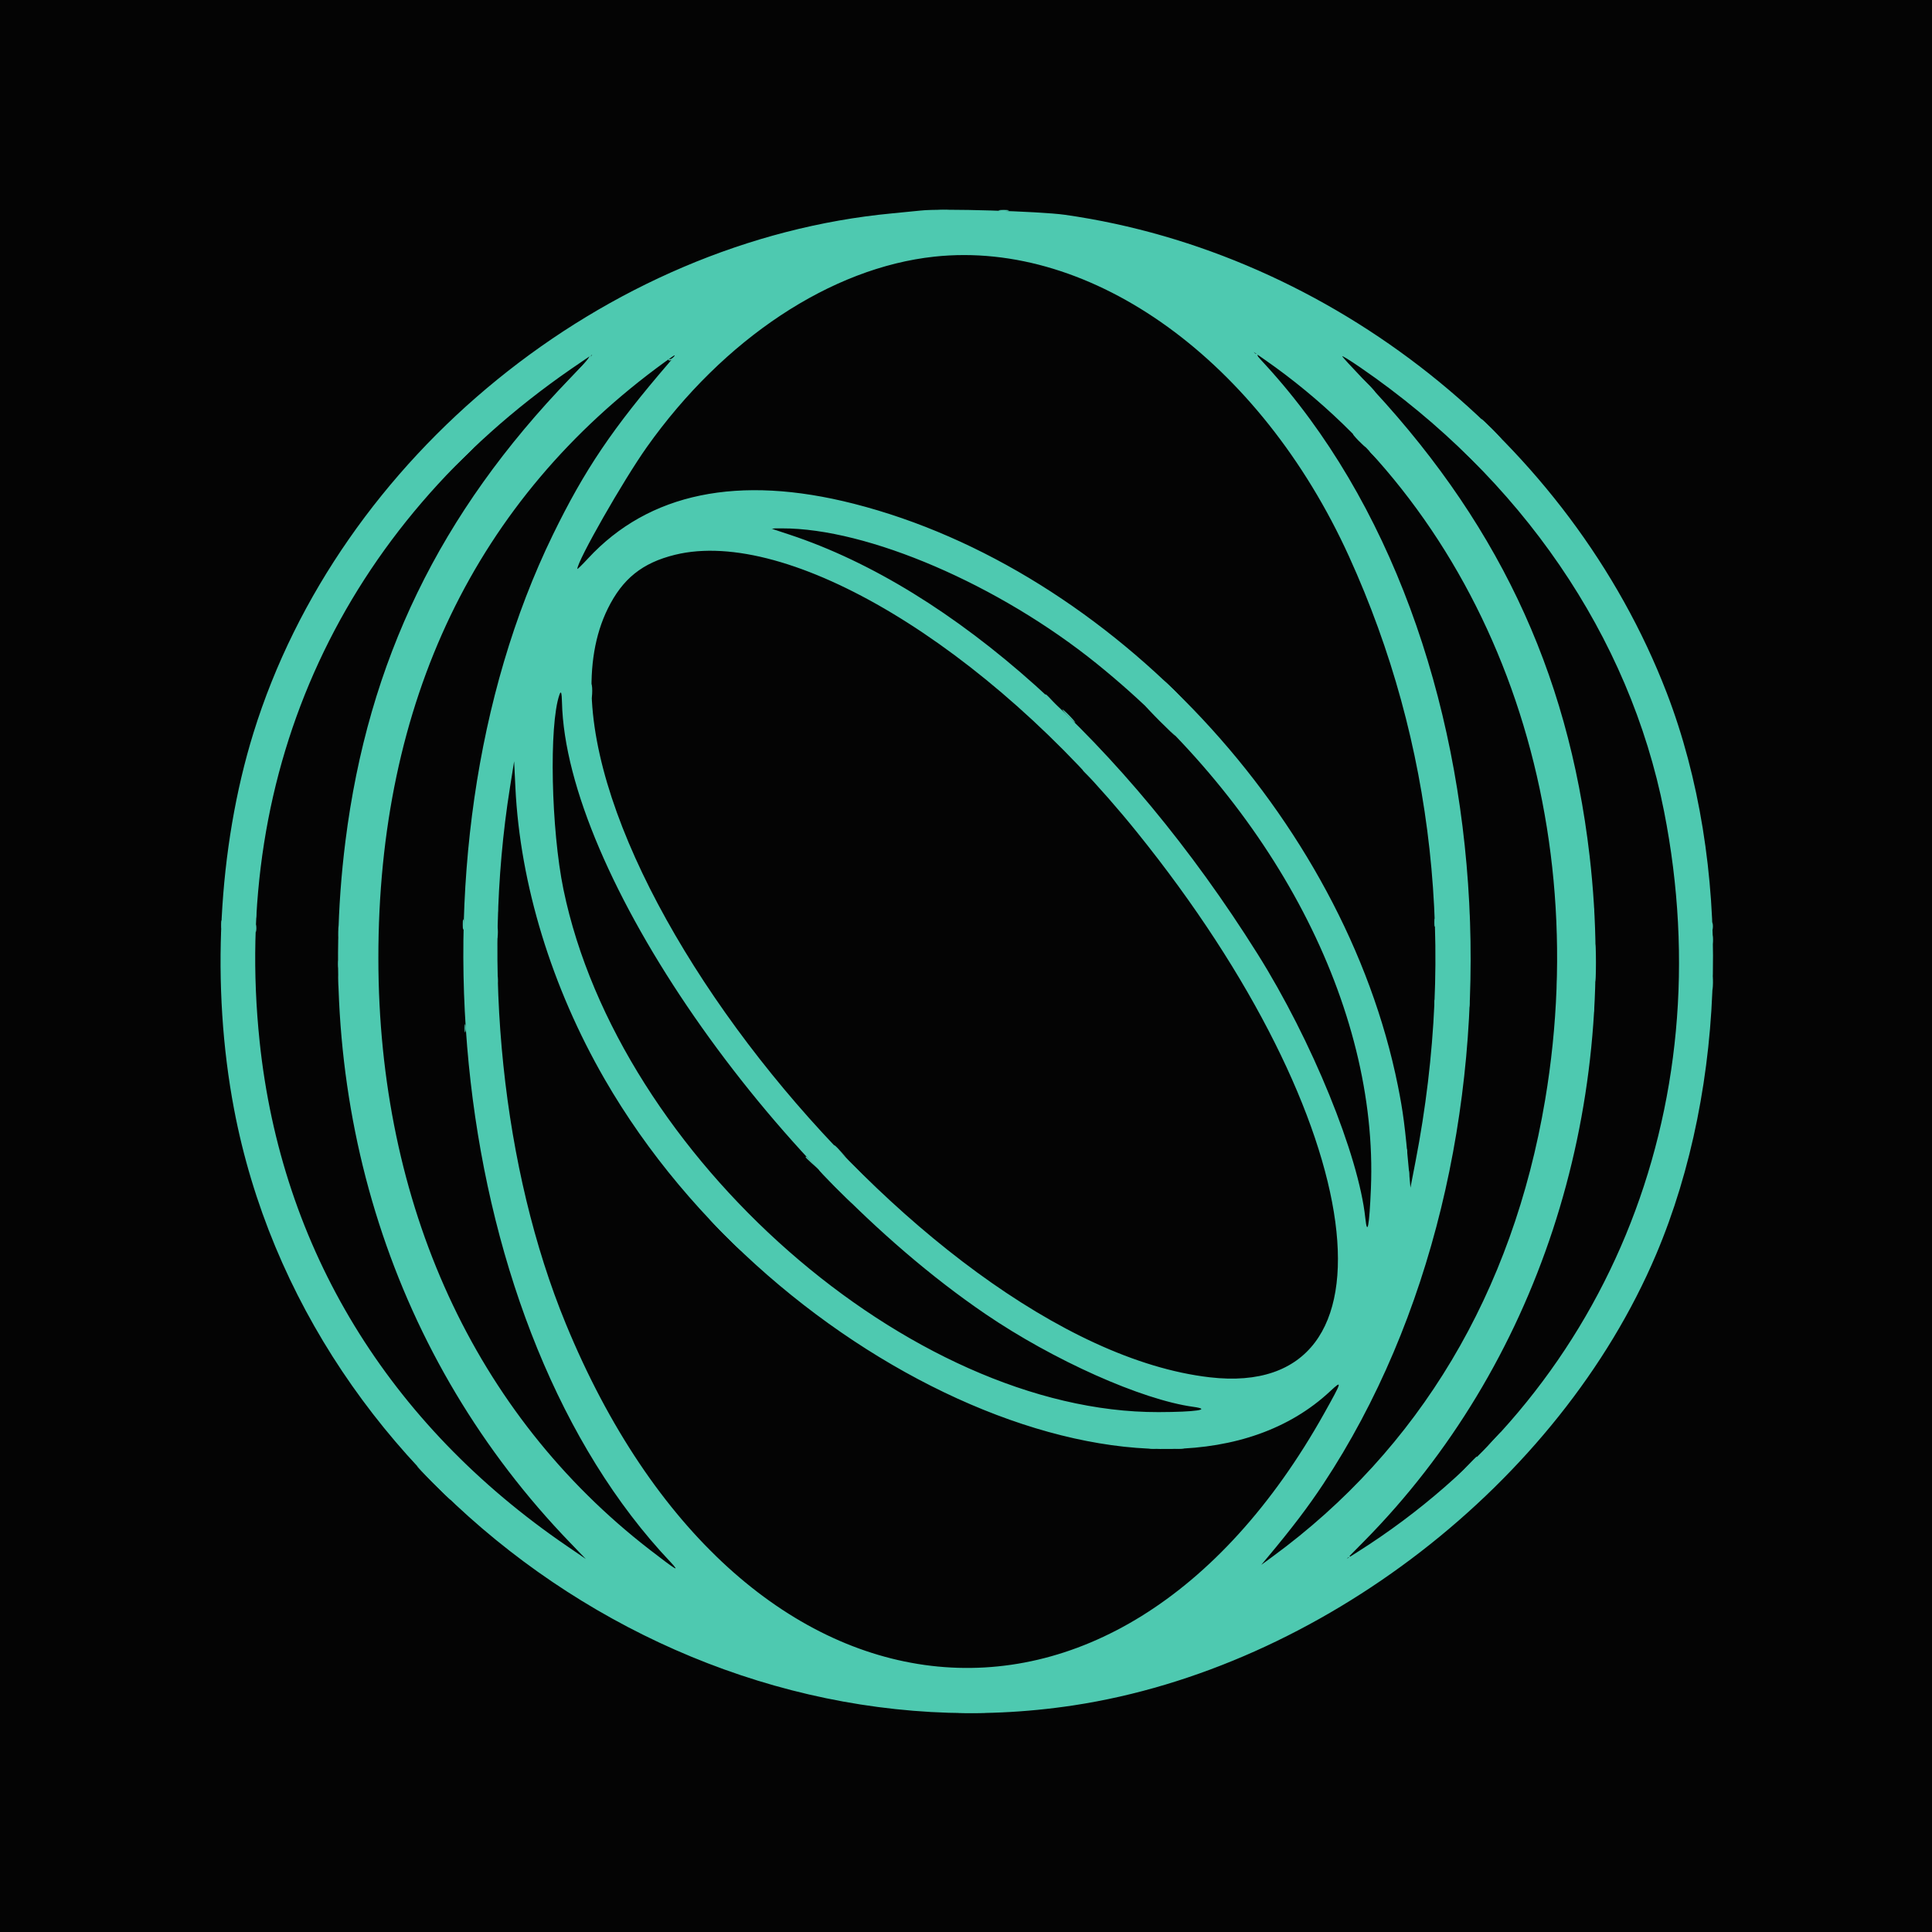 <svg id="svg" version="1.1" xmlns="http://www.w3.org/2000/svg" xmlns:xlink="http://www.w3.org/1999/xlink" width="400" height="400" viewBox="0, 0, 400,400"><g id="svgg"><!-- THICKER VERSION --><path id="path0" d="M194.336 43.631 C 119.788 46.874,55.234 105.842,47.101 178.125 C 39.699 243.906,67.081 298.975,124.219 333.220 C 167.545 359.187,220.458 361.474,264.845 339.298 C 334.633 304.431,367.673 234.588,349.775 159.766 C 333.489 91.684,265.056 40.555,194.336 43.631 M209.961 53.502 C 268.306 63.057,308.193 147.360,294.707 232.617 C 293.490 240.309,292.117 247.076,291.685 247.507 C 291.599 247.594,291.411 244.982,291.267 241.703 C 288.618 181.132,233.899 117.098,173.402 103.773 C 150.290 98.682,133.675 102.789,121.126 116.693 C 118.132 120.010,118.146 119.905,121.646 112.753 C 138.047 79.243,164.345 56.911,191.992 53.017 C 195.589 52.510,205.544 52.779,209.961 53.502 M137.876 76.270 C 93.158 125.703,82.748 213.376,113.351 282.813 C 120.236 298.435,131.794 316.388,139.993 324.198 C 145.809 329.737,133.781 321.065,125.977 314.091 C 65.758 260.284,61.213 151.229,116.753 92.768 C 123.140 86.046,140.051 71.875,141.687 71.875 C 141.777 71.875,140.062 73.853,137.876 76.270 M262.002 74.303 C 308.415 107.289,330.453 165.583,320.101 227.990 C 313.446 268.111,293.623 300.797,262.164 323.521 C 259.525 325.427,259.617 325.194,263.057 321.259 C 318.539 257.797,317.637 134.752,261.253 75.186 C 259.529 73.365,258.223 71.875,258.351 71.875 C 258.480 71.875,260.122 72.968,262.002 74.303 M281.641 75.756 C 328.187 107.455,351.610 156.211,347.289 212.409 C 343.898 256.504,321.015 294.960,283.165 320.172 C 277.644 323.850,276.524 324.241,279.928 321.302 C 284.951 316.965,295.437 304.296,301.439 295.313 C 325.536 259.244,334.924 214.060,327.715 168.853 C 322.097 133.621,306.901 104.258,279.755 76.172 C 277.574 73.916,275.788 72.030,275.786 71.981 C 275.780 71.863,278.493 73.613,281.641 75.756 M118.315 78.422 C 91.419 106.018,76.190 137.474,71.695 174.717 C 65.055 229.736,81.613 281.187,118.164 319.118 C 123.192 324.336,123.039 324.339,115.625 319.172 C 68.073 286.031,45.540 232.721,54.501 174.559 C 60.651 134.639,82.746 100.554,118.359 76.047 C 121.045 74.199,123.398 72.680,123.588 72.672 C 123.778 72.663,121.405 75.251,118.315 78.422 M169.141 109.774 C 219.274 117.612,271.270 169.138,282.026 221.639 C 284.074 231.634,284.763 245.361,283.597 252.930 L 283.055 256.445 282.736 254.297 C 278.326 224.554,259.105 189.829,228.165 155.704 C 208.042 133.510,180.602 115.212,159.180 109.702 L 156.445 108.999 161.523 109.188 C 164.316 109.292,167.744 109.556,169.141 109.774 M158.202 115.263 C 182.915 121.495,211.989 142.821,235.379 171.875 C 287.567 236.697,291.753 295.644,243.359 284.245 C 209.140 276.184,166.478 238.949,139.453 193.555 C 110.196 144.411,119.512 105.507,158.202 115.263 M118.174 155.859 C 127.163 199.254,175.932 259.188,220.402 281.490 C 229.992 286.300,244.928 291.406,249.406 291.406 C 252.046 291.406,250.285 292.158,246.973 292.444 C 194.711 296.964,131.462 245.511,117.009 186.719 C 113.755 173.478,113.208 155.319,115.703 143.359 L 116.152 141.211 116.657 146.094 C 116.935 148.779,117.618 153.174,118.174 155.859 M106.993 161.229 C 107.154 173.250,110.022 187.492,115.116 201.563 C 141.319 273.942,236.382 324.498,276.074 287.162 C 278.649 284.740,278.637 284.853,275.758 290.214 C 235.337 365.476,161.657 363.794,122.674 286.719 C 105.019 251.814,98.516 205.466,105.326 163.086 C 106.722 154.402,106.900 154.204,106.993 161.229 " stroke="rgb(78,201,176)" stroke-width="4" fill="rgb(78,201,176)" fill-rule="evenodd"></path><path id="path1" d="M0.000 200.000 L 0.000 400.000 200.000 400.000 L 400.000 400.000 400.000 200.000 L 400.000 0.000 200.000 0.000 L 0.000 0.000 0.000 200.000 M220.508 44.476 C 275.676 52.337,325.088 91.582,345.064 143.407 C 358.622 178.582,357.750 224.679,342.861 259.766 C 322.809 307.020,273.293 345.332,222.261 353.078 C 143.210 365.077,63.455 308.449,48.467 229.679 C 43.632 204.271,45.109 175.523,52.470 151.758 C 70.201 94.517,125.228 49.767,184.766 44.170 C 187.236 43.938,189.873 43.677,190.625 43.591 C 194.703 43.124,215.295 43.734,220.508 44.476 M193.480 53.132 C 172.047 55.421,149.807 70.149,133.912 92.578 C 129.026 99.473,119.531 116.119,119.531 117.791 C 119.531 117.913,120.526 116.939,121.741 115.627 C 134.318 102.042,152.896 98.213,176.758 104.290 C 230.193 117.897,278.304 169.374,289.427 224.843 C 290.498 230.184,290.897 233.261,291.724 242.578 L 292.019 245.898 293.076 240.430 C 301.568 196.489,296.884 153.888,279.311 115.233 C 260.896 74.728,226.215 49.635,193.480 53.132 M262.061 75.600 C 313.477 131.765,319.003 239.127,273.982 307.227 C 270.852 311.961,267.538 316.325,262.424 322.444 L 261.133 323.990 263.477 322.273 C 293.847 300.032,313.190 267.622,319.900 227.736 C 330.263 166.140,307.678 106.425,261.963 74.548 L 259.570 72.880 262.061 75.600 M118.164 76.440 C 70.912 109.142,47.819 159.042,53.751 215.625 C 58.244 258.487,80.368 294.810,117.383 320.095 L 121.289 322.764 118.121 319.487 C 81.376 281.486,64.602 229.205,71.511 174.219 C 76.209 136.827,91.052 106.231,118.036 78.314 C 120.629 75.632,122.685 73.444,122.605 73.452 C 122.526 73.460,120.527 74.805,118.164 76.440 M137.695 74.911 C 98.459 103.368,78.305 145.311,78.337 198.438 C 78.369 249.399,98.276 292.800,134.466 320.807 C 140.035 325.118,140.971 325.675,138.808 323.391 C 93.329 275.381,82.085 177.185,114.458 110.742 C 121.046 97.220,126.790 88.718,138.625 74.971 C 140.221 73.117,140.173 73.114,137.695 74.911 M277.909 73.794 C 278.076 74.065,279.837 75.985,281.823 78.061 C 309.646 107.150,324.617 138.528,329.103 177.148 C 335.319 230.675,318.151 282.902,282.448 319.072 L 278.853 322.715 281.126 321.276 C 332.325 288.872,356.735 229.845,344.524 167.969 C 337.373 131.739,314.962 98.979,281.673 76.099 C 279.435 74.560,277.741 73.523,277.909 73.794 M163.477 110.694 C 197.383 121.916,232.887 153.724,260.362 197.492 C 271.592 215.382,281.298 239.176,282.673 252.190 C 283.085 256.084,283.509 253.853,283.832 246.094 C 285.394 208.561,263.697 166.995,227.120 137.447 C 206.808 121.038,179.641 109.351,161.914 109.395 L 159.570 109.401 163.477 110.694 M139.749 114.863 C 132.990 116.524,128.894 119.808,125.835 126.018 C 104.435 169.455,189.532 278.112,250.468 285.156 C 291.497 289.900,283.793 232.277,235.374 172.266 C 204.301 133.752,163.222 109.092,139.749 114.863 M115.821 143.848 C 113.640 150.092,114.093 171.756,116.663 184.180 C 128.094 239.438,188.489 292.480,239.844 292.363 C 247.578 292.346,251.055 291.818,247.049 291.269 C 236.384 289.807,218.071 281.626,204.014 272.044 C 159.406 241.636,117.142 180.550,116.349 145.338 C 116.304 143.368,116.145 142.918,115.821 143.848 M105.574 163.086 C 99.652 200.234,104.028 242.203,117.145 274.071 C 152.849 360.817,230.882 370.016,274.179 292.583 C 277.884 285.957,277.972 285.634,275.415 288.025 C 241.476 319.771,160.738 285.059,125.190 223.438 C 114.210 204.404,107.676 183.068,106.710 163.086 L 106.445 157.617 105.574 163.086 " stroke="none" fill="#040404" fill-rule="evenodd"></path><path id="path2" d="M114.153 165.625 C 114.153 166.377,114.234 166.685,114.332 166.309 C 114.430 165.933,114.430 165.317,114.332 164.941 C 114.234 164.565,114.153 164.873,114.153 165.625 M45.794 191.406 C 45.794 192.158,45.874 192.466,45.972 192.090 C 46.071 191.714,46.071 191.099,45.972 190.723 C 45.874 190.347,45.794 190.654,45.794 191.406 M354.388 191.797 C 354.388 192.549,354.468 192.856,354.566 192.480 C 354.664 192.104,354.664 191.489,354.566 191.113 C 354.468 190.737,354.388 191.045,354.388 191.797 M322.406 198.438 C 322.406 200.479,322.472 201.313,322.553 200.293 C 322.633 199.272,322.633 197.603,322.553 196.582 C 322.472 195.562,322.406 196.396,322.406 198.438 M70.013 199.609 C 70.013 200.361,70.093 200.669,70.191 200.293 C 70.289 199.917,70.289 199.302,70.191 198.926 C 70.093 198.550,70.013 198.857,70.013 199.609 M119.922 321.289 C 120.651 322.041,121.335 322.656,121.442 322.656 C 121.550 322.656,121.041 322.041,120.313 321.289 C 119.584 320.537,118.899 319.922,118.792 319.922 C 118.685 319.922,119.193 320.537,119.922 321.289 " stroke="none" fill="rgb(78,201,176)" fill-rule="evenodd"></path><path id="path3" d="M194.434 43.635 C 194.917 43.728,195.708 43.728,196.191 43.635 C 196.675 43.542,196.279 43.466,195.313 43.466 C 194.346 43.466,193.950 43.542,194.434 43.635 M206.934 43.635 C 207.417 43.728,208.208 43.728,208.691 43.635 C 209.175 43.542,208.779 43.466,207.813 43.466 C 206.846 43.466,206.450 43.542,206.934 43.635 M259.375 73.242 C 260.672 74.581,261.460 75.123,260.598 74.085 C 260.359 73.797,260.293 73.417,260.453 73.241 C 260.612 73.065,260.528 73.045,260.267 73.195 C 259.993 73.352,259.580 73.130,259.294 72.671 C 259.020 72.233,258.628 71.875,258.423 71.875 C 258.218 71.875,258.646 72.490,259.375 73.242 M122.017 73.710 C 122.166 73.859,121.009 75.309,119.445 76.932 L 116.602 79.883 119.610 76.982 C 122.216 74.468,122.906 73.438,121.982 73.438 C 121.852 73.438,121.867 73.560,122.017 73.710 M145.301 78.418 L 142.773 81.055 145.410 78.527 C 147.859 76.179,148.225 75.781,147.938 75.781 C 147.878 75.781,146.691 76.968,145.301 78.418 M283.203 79.883 C 283.932 80.635,284.616 81.250,284.724 81.250 C 284.831 81.250,284.323 80.635,283.594 79.883 C 282.865 79.131,282.181 78.516,282.073 78.516 C 281.966 78.516,282.474 79.131,283.203 79.883 M308.594 88.867 C 309.761 90.049,310.803 91.016,310.911 91.016 C 311.018 91.016,310.151 90.049,308.984 88.867 C 307.817 87.686,306.775 86.719,306.667 86.719 C 306.560 86.719,307.427 87.686,308.594 88.867 M99.780 90.723 L 98.633 91.992 99.902 90.845 C 101.086 89.775,101.351 89.453,101.050 89.453 C 100.982 89.453,100.411 90.024,99.780 90.723 M303.711 94.141 C 304.987 95.430,306.118 96.484,306.226 96.484 C 306.333 96.484,305.377 95.430,304.102 94.141 C 302.826 92.852,301.694 91.797,301.587 91.797 C 301.480 91.797,302.435 92.852,303.711 94.141 M283.594 93.482 C 283.594 93.549,284.165 94.120,284.863 94.751 L 286.133 95.898 284.986 94.629 C 283.916 93.446,283.594 93.180,283.594 93.482 M144.048 113.948 C 144.533 114.042,145.237 114.038,145.610 113.940 C 145.983 113.842,145.586 113.766,144.727 113.770 C 143.867 113.775,143.562 113.855,144.048 113.948 M242.773 142.969 C 243.832 144.043,244.785 144.922,244.893 144.922 C 245.000 144.922,244.222 144.043,243.164 142.969 C 242.106 141.895,241.152 141.016,241.045 141.016 C 240.938 141.016,241.715 141.895,242.773 142.969 M216.406 143.872 C 216.406 143.939,216.978 144.511,217.676 145.142 L 218.945 146.289 217.798 145.020 C 216.729 143.836,216.406 143.570,216.406 143.872 M216.406 151.367 C 217.135 152.119,217.819 152.734,217.927 152.734 C 218.034 152.734,217.526 152.119,216.797 151.367 C 216.068 150.615,215.384 150.000,215.276 150.000 C 215.169 150.000,215.677 150.615,216.406 151.367 M222.461 157.422 C 223.300 158.281,224.075 158.984,224.182 158.984 C 224.289 158.984,223.691 158.281,222.852 157.422 C 222.012 156.563,221.238 155.859,221.131 155.859 C 221.023 155.859,221.622 156.563,222.461 157.422 M106.772 161.328 C 106.772 162.939,106.841 163.599,106.925 162.793 C 107.009 161.987,107.009 160.669,106.925 159.863 C 106.841 159.058,106.772 159.717,106.772 161.328 M114.153 167.969 C 114.153 168.721,114.234 169.028,114.332 168.652 C 114.430 168.276,114.430 167.661,114.332 167.285 C 114.234 166.909,114.153 167.217,114.153 167.969 M102.841 188.281 C 102.841 189.248,102.917 189.644,103.010 189.160 C 103.103 188.677,103.103 187.886,103.010 187.402 C 102.917 186.919,102.841 187.314,102.841 188.281 M329.778 188.672 C 329.778 189.424,329.859 189.731,329.957 189.355 C 330.055 188.979,330.055 188.364,329.957 187.988 C 329.859 187.612,329.778 187.920,329.778 188.672 M52.833 189.258 C 52.837 190.117,52.917 190.423,53.011 189.937 C 53.104 189.451,53.101 188.748,53.003 188.374 C 52.905 188.001,52.829 188.398,52.833 189.258 M304.013 190.234 C 304.013 191.201,304.089 191.597,304.182 191.113 C 304.275 190.630,304.275 189.839,304.182 189.355 C 304.089 188.872,304.013 189.268,304.013 190.234 M77.846 191.211 C 77.849 192.285,77.925 192.678,78.015 192.084 C 78.104 191.491,78.102 190.612,78.009 190.131 C 77.917 189.651,77.843 190.137,77.846 191.211 M95.810 191.406 C 95.810 192.373,95.886 192.769,95.979 192.285 C 96.072 191.802,96.072 191.011,95.979 190.527 C 95.886 190.044,95.810 190.439,95.810 191.406 M322.387 192.773 C 322.389 194.063,322.462 194.543,322.549 193.841 C 322.636 193.139,322.634 192.084,322.545 191.497 C 322.456 190.910,322.384 191.484,322.387 192.773 M45.794 193.750 C 45.794 194.502,45.874 194.810,45.972 194.434 C 46.071 194.058,46.071 193.442,45.972 193.066 C 45.874 192.690,45.794 192.998,45.794 193.750 M354.403 194.531 C 354.403 195.498,354.479 195.894,354.573 195.410 C 354.666 194.927,354.666 194.136,354.573 193.652 C 354.479 193.169,354.403 193.564,354.403 194.531 M45.802 200.977 C 45.806 201.836,45.886 202.142,45.979 201.656 C 46.073 201.170,46.069 200.467,45.972 200.093 C 45.874 199.720,45.797 200.117,45.802 200.977 M354.422 203.516 C 354.422 204.912,354.493 205.483,354.579 204.785 C 354.666 204.087,354.666 202.944,354.579 202.246 C 354.493 201.548,354.422 202.119,354.422 203.516 M322.377 203.711 C 322.380 204.785,322.456 205.178,322.546 204.584 C 322.636 203.991,322.633 203.112,322.541 202.631 C 322.448 202.151,322.374 202.637,322.377 203.711 M77.851 205.469 C 77.851 206.650,77.925 207.134,78.014 206.543 C 78.104 205.952,78.104 204.985,78.014 204.395 C 77.925 203.804,77.851 204.287,77.851 205.469 M102.825 206.641 C 102.825 207.393,102.905 207.700,103.004 207.324 C 103.102 206.948,103.102 206.333,103.004 205.957 C 102.905 205.581,102.825 205.889,102.825 206.641 M303.997 207.813 C 303.997 208.564,304.077 208.872,304.176 208.496 C 304.274 208.120,304.274 207.505,304.176 207.129 C 304.077 206.753,303.997 207.061,303.997 207.813 M329.786 208.789 C 329.790 209.648,329.870 209.954,329.964 209.468 C 330.057 208.982,330.054 208.279,329.956 207.906 C 329.858 207.532,329.782 207.930,329.786 208.789 M296.974 211.523 C 296.978 212.383,297.058 212.688,297.151 212.202 C 297.245 211.717,297.241 211.013,297.143 210.640 C 297.046 210.267,296.969 210.664,296.974 211.523 M96.184 212.891 C 96.184 213.643,96.265 213.950,96.363 213.574 C 96.461 213.198,96.461 212.583,96.363 212.207 C 96.265 211.831,96.184 212.139,96.184 212.891 M291.106 238.672 C 291.106 239.424,291.187 239.731,291.285 239.355 C 291.383 238.979,291.383 238.364,291.285 237.988 C 291.187 237.612,291.106 237.920,291.106 238.672 M284.125 242.578 C 284.125 244.619,284.191 245.454,284.271 244.434 C 284.352 243.413,284.352 241.743,284.271 240.723 C 284.191 239.702,284.125 240.537,284.125 242.578 M177.930 242.969 C 179.205 244.258,180.337 245.313,180.444 245.313 C 180.552 245.313,179.596 244.258,178.320 242.969 C 177.045 241.680,175.913 240.625,175.806 240.625 C 175.698 240.625,176.654 241.680,177.930 242.969 M172.852 245.703 C 174.776 247.637,176.439 249.219,176.546 249.219 C 176.654 249.219,175.167 247.637,173.242 245.703 C 171.318 243.770,169.655 242.188,169.548 242.188 C 169.440 242.188,170.927 243.770,172.852 245.703 M150.000 255.664 C 151.817 257.490,153.391 258.984,153.498 258.984 C 153.606 258.984,152.207 257.490,150.391 255.664 C 148.574 253.838,147.000 252.344,146.892 252.344 C 146.785 252.344,148.183 253.838,150.000 255.664 M238.972 292.861 C 239.674 292.948,240.729 292.946,241.316 292.857 C 241.903 292.768,241.328 292.697,240.039 292.699 C 238.750 292.701,238.270 292.774,238.972 292.861 M309.354 297.949 L 308.008 299.414 309.473 298.068 C 310.836 296.815,311.117 296.484,310.819 296.484 C 310.754 296.484,310.094 297.144,309.354 297.949 M94.141 301.367 C 95.525 302.764,96.745 303.906,96.852 303.906 C 96.960 303.906,95.915 302.764,94.531 301.367 C 93.147 299.971,91.927 298.828,91.819 298.828 C 91.712 298.828,92.757 299.971,94.141 301.367 M237.988 299.879 C 238.364 299.977,238.979 299.977,239.355 299.879 C 239.731 299.780,239.424 299.700,238.672 299.700 C 237.920 299.700,237.612 299.780,237.988 299.879 M243.262 299.885 C 243.745 299.978,244.536 299.978,245.020 299.885 C 245.503 299.792,245.107 299.716,244.141 299.716 C 243.174 299.716,242.778 299.792,243.262 299.885 M303.696 303.613 L 301.758 305.664 303.809 303.726 C 305.714 301.924,306.039 301.563,305.747 301.563 C 305.685 301.563,304.762 302.485,303.696 303.613 M281.036 307.520 L 279.492 309.180 281.152 307.636 C 282.696 306.200,282.992 305.859,282.696 305.859 C 282.633 305.859,281.886 306.606,281.036 307.520 M122.070 310.547 C 122.909 311.406,123.684 312.109,123.791 312.109 C 123.899 312.109,123.300 311.406,122.461 310.547 C 121.622 309.688,120.847 308.984,120.740 308.984 C 120.632 308.984,121.231 309.688,122.070 310.547 M147.070 321.484 C 148.128 322.559,149.082 323.438,149.189 323.438 C 149.297 323.438,148.519 322.559,147.461 321.484 C 146.403 320.410,145.449 319.531,145.342 319.531 C 145.234 319.531,146.012 320.410,147.070 321.484 M278.320 322.656 C 277.931 323.086,277.798 323.438,278.023 323.438 C 278.248 323.438,278.537 323.163,278.666 322.827 C 278.798 322.485,279.100 322.340,279.354 322.497 C 279.637 322.671,279.703 322.606,279.529 322.326 C 279.166 321.737,279.148 321.742,278.320 322.656 M139.363 323.857 C 139.846 324.410,140.108 325.010,139.945 325.189 C 139.782 325.369,139.857 325.396,140.113 325.250 C 140.368 325.103,140.758 325.295,140.980 325.675 C 141.201 326.056,141.388 326.182,141.394 325.956 C 141.401 325.729,140.749 324.938,139.945 324.198 C 139.141 323.457,138.879 323.304,139.363 323.857 M198.737 345.596 C 199.440 345.683,200.494 345.681,201.081 345.592 C 201.668 345.502,201.094 345.431,199.805 345.434 C 198.516 345.436,198.035 345.509,198.737 345.596 M198.535 354.587 C 199.985 354.662,202.358 354.662,203.809 354.587 C 205.259 354.511,204.072 354.450,201.172 354.450 C 198.271 354.450,197.085 354.511,198.535 354.587 " stroke="none" fill="rgb(78,201,176)" fill-rule="evenodd"></path><path id="path4" d="M139.782 73.619 C 139.322 74.149,138.768 74.474,138.553 74.340 C 138.321 74.197,138.283 74.296,138.459 74.581 C 138.709 74.986,141.016 73.360,141.016 72.778 C 141.016 72.429,140.530 72.760,139.782 73.619 M281.250 91.211 C 281.979 91.963,282.663 92.578,282.770 92.578 C 282.878 92.578,282.369 91.963,281.641 91.211 C 280.912 90.459,280.228 89.844,280.120 89.844 C 280.013 89.844,280.521 90.459,281.250 91.211 M95.301 95.215 L 92.773 97.852 95.410 95.324 C 96.860 93.934,98.047 92.747,98.047 92.687 C 98.047 92.400,97.649 92.766,95.301 95.215 M158.840 109.387 C 159.107 109.653,159.562 109.662,160.188 109.412 C 161.076 109.057,161.051 109.032,159.785 109.009 C 158.860 108.992,158.564 109.111,158.840 109.387 M122.387 143.164 C 122.389 144.453,122.462 144.933,122.549 144.231 C 122.636 143.529,122.634 142.475,122.545 141.888 C 122.456 141.301,122.384 141.875,122.387 143.164 M240.039 149.219 C 241.748 150.938,243.234 152.344,243.341 152.344 C 243.448 152.344,242.138 150.938,240.430 149.219 C 238.721 147.500,237.235 146.094,237.128 146.094 C 237.020 146.094,238.330 147.500,240.039 149.219 M221.094 148.242 C 221.823 148.994,222.507 149.609,222.614 149.609 C 222.722 149.609,222.213 148.994,221.484 148.242 C 220.756 147.490,220.071 146.875,219.964 146.875 C 219.857 146.875,220.365 147.490,221.094 148.242 M114.161 159.570 C 114.165 160.430,114.245 160.735,114.339 160.249 C 114.432 159.763,114.429 159.060,114.331 158.687 C 114.233 158.313,114.157 158.711,114.161 159.570 M224.219 159.497 C 224.219 159.564,224.790 160.136,225.488 160.767 L 226.758 161.914 225.611 160.645 C 224.541 159.461,224.219 159.195,224.219 159.497 M296.966 191.016 C 296.966 191.768,297.046 192.075,297.144 191.699 C 297.243 191.323,297.243 190.708,297.144 190.332 C 297.046 189.956,296.966 190.264,296.966 191.016 M52.825 192.188 C 52.825 192.939,52.905 193.247,53.004 192.871 C 53.102 192.495,53.102 191.880,53.004 191.504 C 52.905 191.128,52.825 191.436,52.825 192.188 M70.039 192.969 C 70.039 194.150,70.112 194.634,70.202 194.043 C 70.291 193.452,70.291 192.485,70.202 191.895 C 70.112 191.304,70.039 191.787,70.039 192.969 M102.851 192.969 C 102.851 194.150,102.925 194.634,103.014 194.043 C 103.104 193.452,103.104 192.485,103.014 191.895 C 102.925 191.304,102.851 191.787,102.851 192.969 M330.236 199.414 C 330.237 202.852,330.296 204.206,330.369 202.423 C 330.442 200.640,330.441 197.828,330.368 196.173 C 330.295 194.518,330.236 195.977,330.236 199.414 M77.873 199.414 C 77.872 201.348,77.938 202.188,78.020 201.281 C 78.102 200.375,78.103 198.793,78.022 197.766 C 77.941 196.739,77.874 197.480,77.873 199.414 M70.047 203.125 C 70.047 204.521,70.118 205.093,70.204 204.395 C 70.291 203.696,70.291 202.554,70.204 201.855 C 70.118 201.157,70.047 201.729,70.047 203.125 M102.846 202.930 C 102.849 204.004,102.925 204.397,103.015 203.803 C 103.104 203.209,103.102 202.331,103.009 201.850 C 102.917 201.370,102.843 201.855,102.846 202.930 M296.966 207.813 C 296.966 208.564,297.046 208.872,297.144 208.496 C 297.243 208.120,297.243 207.505,297.144 207.129 C 297.046 206.753,296.966 207.061,296.966 207.813 M172.656 237.232 C 172.656 237.299,173.228 237.870,173.926 238.501 L 175.195 239.648 174.048 238.379 C 172.979 237.196,172.656 236.930,172.656 237.232 M166.797 239.575 C 166.797 239.643,167.368 240.214,168.066 240.845 L 169.336 241.992 168.189 240.723 C 167.119 239.539,166.797 239.274,166.797 239.575 M291.497 242.969 C 291.497 243.721,291.577 244.028,291.676 243.652 C 291.774 243.276,291.774 242.661,291.676 242.285 C 291.577 241.909,291.497 242.217,291.497 242.969 M89.648 307.031 C 91.573 308.965,93.236 310.547,93.343 310.547 C 93.451 310.547,91.964 308.965,90.039 307.031 C 88.114 305.098,86.452 303.516,86.344 303.516 C 86.237 303.516,87.724 305.098,89.648 307.031 " stroke="none" fill="rgb(78,201,176)" fill-rule="evenodd"></path></g></svg>